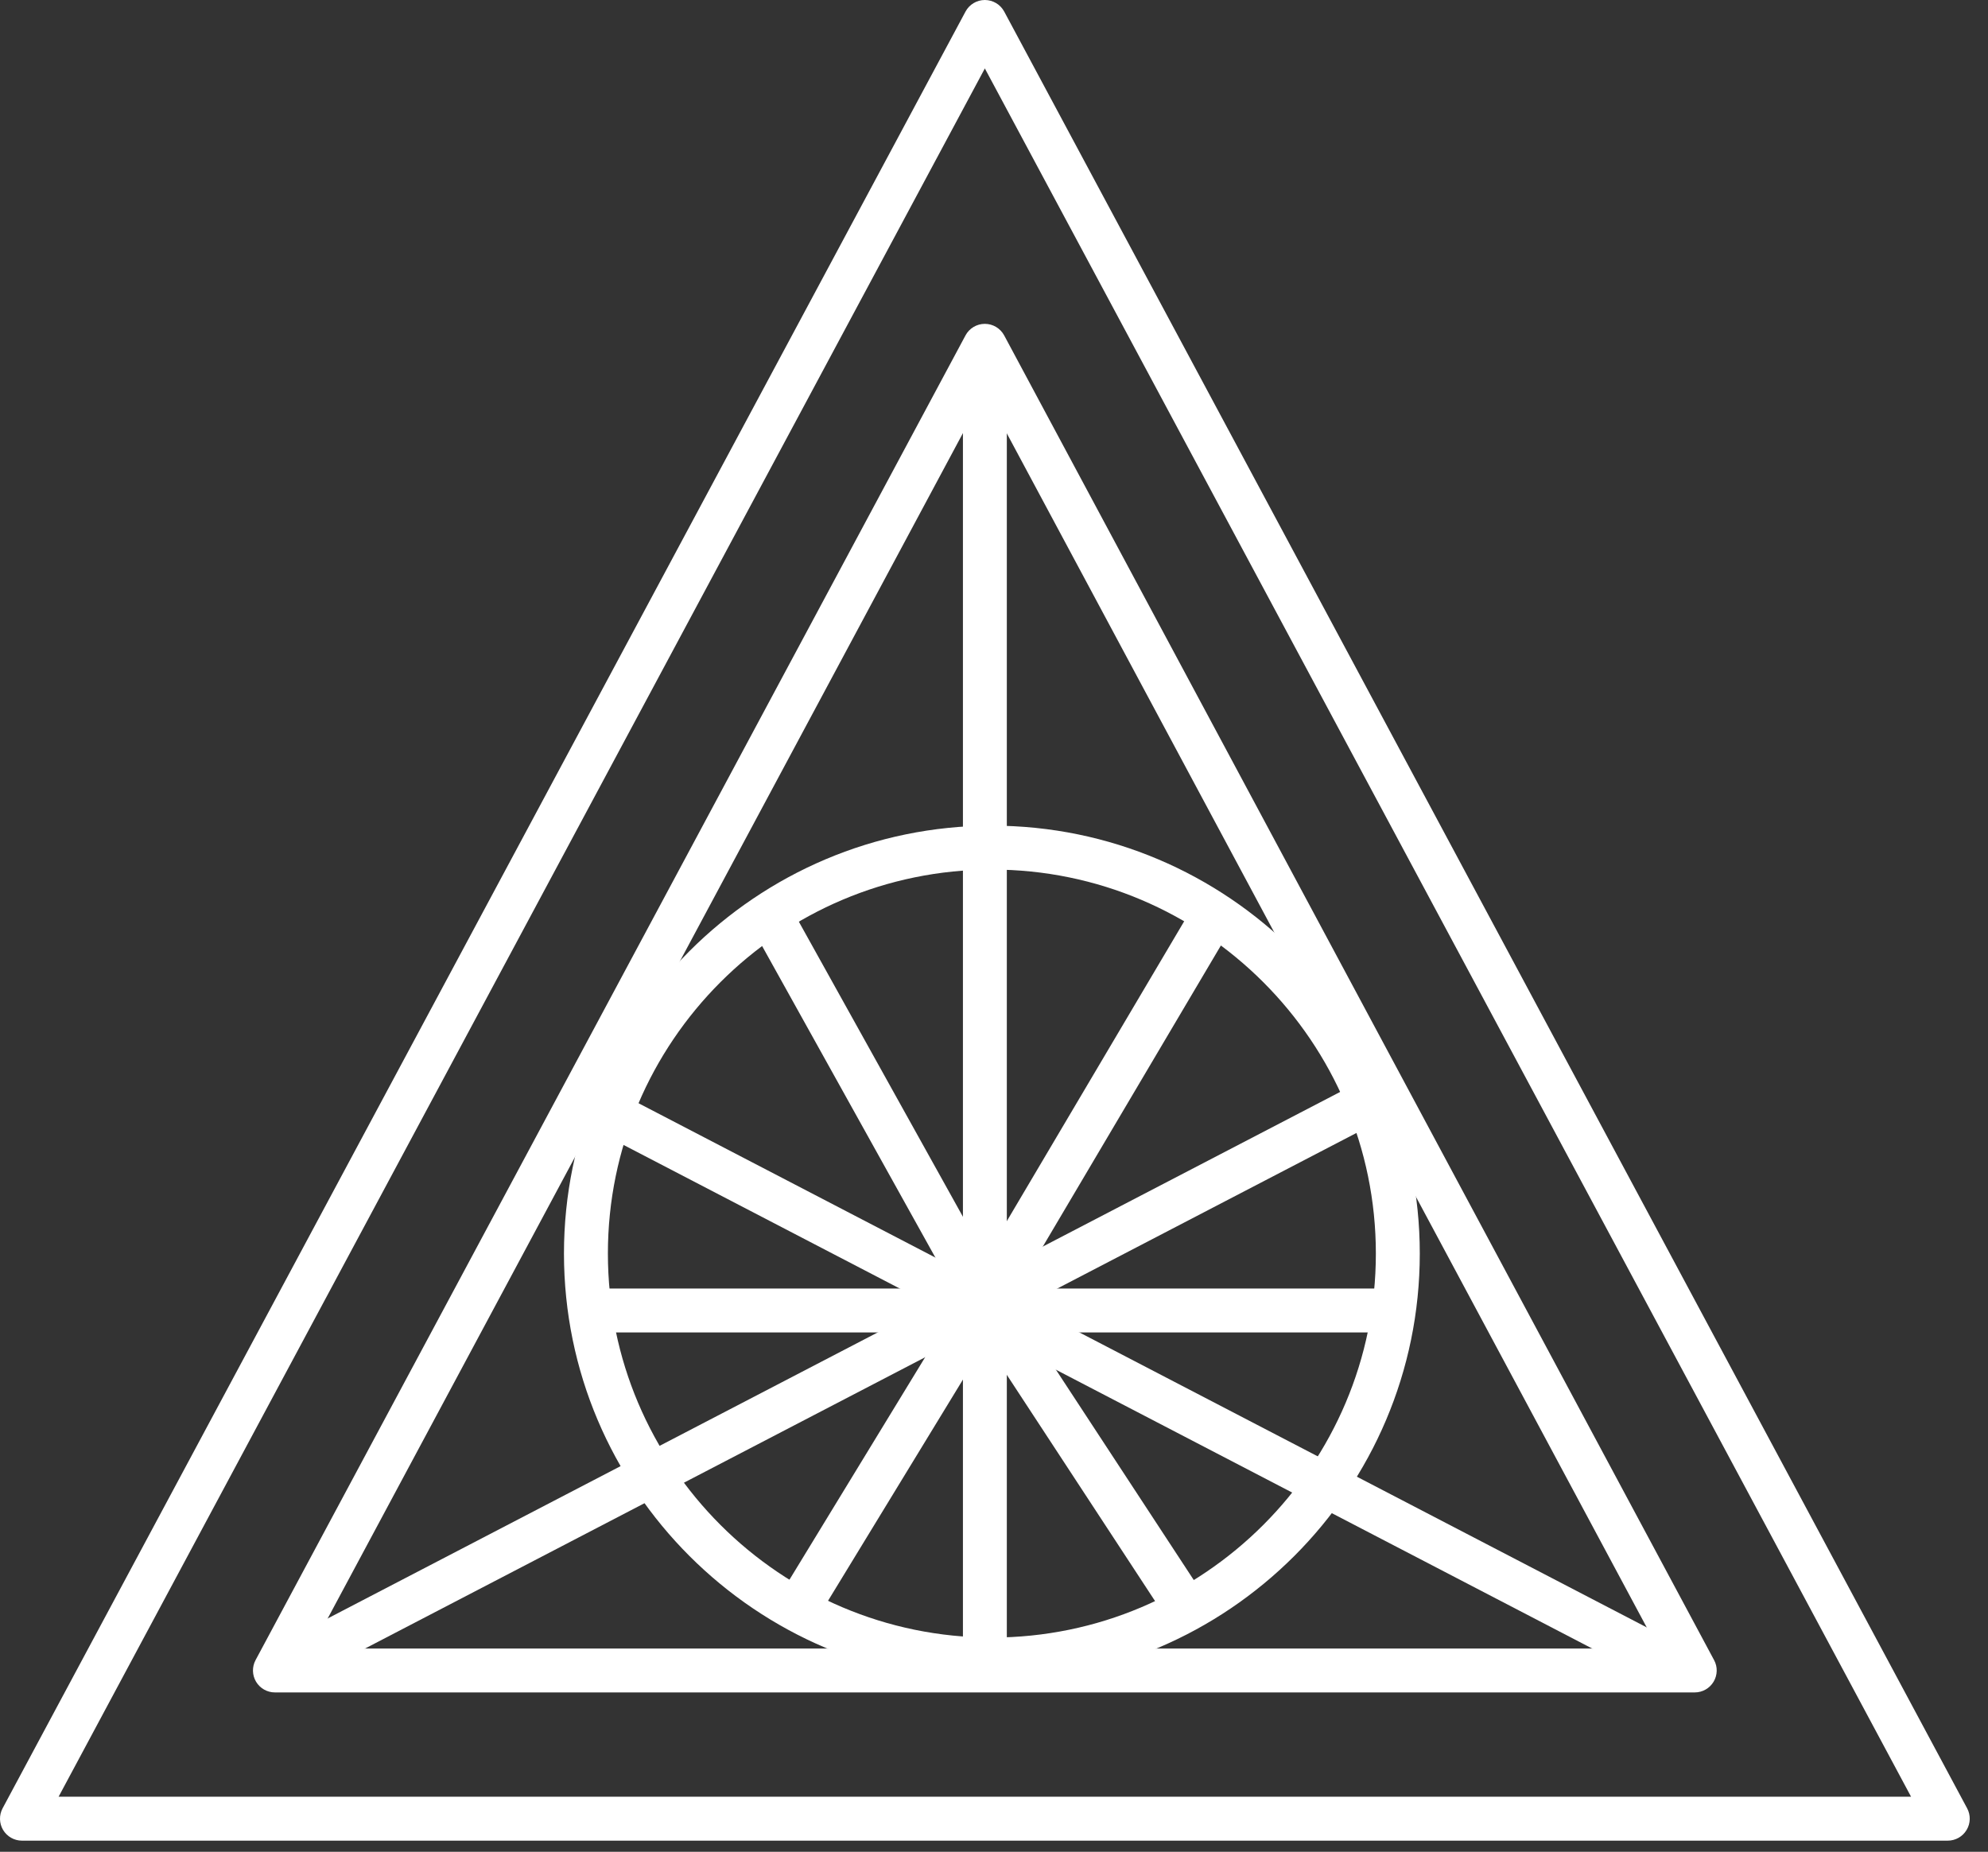 <svg width="73" height="68" viewBox="0 0 73 68" fill="none" xmlns="http://www.w3.org/2000/svg">
<rect x="0" y="0" width="73" height="68" fill="#333333" stroke="none"/>
<path d="M62.231 62.147H10.095C9.811 62.147 9.549 61.998 9.403 61.755C9.258 61.512 9.251 61.21 9.384 60.961L35.453 12.317C35.593 12.055 35.866 11.892 36.163 11.892C36.461 11.892 36.733 12.055 36.874 12.317L62.942 60.961C63.077 61.209 63.069 61.512 62.923 61.755C62.777 61.999 62.514 62.147 62.231 62.147ZM11.441 60.535H60.884L36.162 14.406L11.441 60.535Z" fill="white"/>
<path d="M71.522 67.59H0.806C0.523 67.59 0.26 67.441 0.114 67.198C-0.031 66.955 -0.038 66.653 0.095 66.403L35.454 0.425C35.594 0.164 35.867 0 36.164 0C36.462 0 36.734 0.164 36.875 0.425L72.234 66.403C72.368 66.652 72.361 66.955 72.214 67.198C72.069 67.441 71.806 67.59 71.522 67.59ZM2.152 65.977H70.175L36.164 2.513L2.152 65.977Z" fill="white"/>
<path d="M36.971 12.699H35.359V61.341H36.971V12.699Z" fill="white"/>
<path d="M50.498 39.427L9.725 60.631L10.469 62.062L51.242 40.858L50.498 39.427Z" fill="white"/>
<path d="M21.365 39.429L20.621 40.86L61.399 62.06L62.142 60.629L21.365 39.429Z" fill="white"/>
<path d="M36.422 61.744C27.758 61.744 20.709 54.696 20.709 46.032C20.709 37.368 27.758 30.319 36.422 30.319C45.086 30.319 52.135 37.368 52.135 46.032C52.135 54.696 45.086 61.744 36.422 61.744ZM36.422 31.931C28.646 31.931 22.322 38.255 22.322 46.031C22.322 53.806 28.647 60.132 36.422 60.132C44.197 60.132 50.522 53.806 50.522 46.031C50.522 38.256 44.197 31.931 36.422 31.931Z" fill="white"/>
<path d="M36.164 48.594C36.161 48.594 36.157 48.594 36.154 48.594C35.865 48.59 35.6 48.432 35.46 48.179L27.678 34.187L29.087 33.402L36.186 46.167L43.825 33.253L45.213 34.074L36.859 48.199C36.714 48.444 36.449 48.594 36.164 48.594Z" fill="white"/>
<path d="M50.87 47.316H22.217V48.928H50.87V47.316Z" fill="white"/>
<path d="M42.91 59.55L36.191 49.296L29.951 59.527L28.574 58.688L35.478 47.368C35.622 47.132 35.877 46.986 36.153 46.981C36.447 46.982 36.689 47.114 36.84 47.346L44.259 58.666L42.91 59.55Z" fill="white"/>
</svg>
